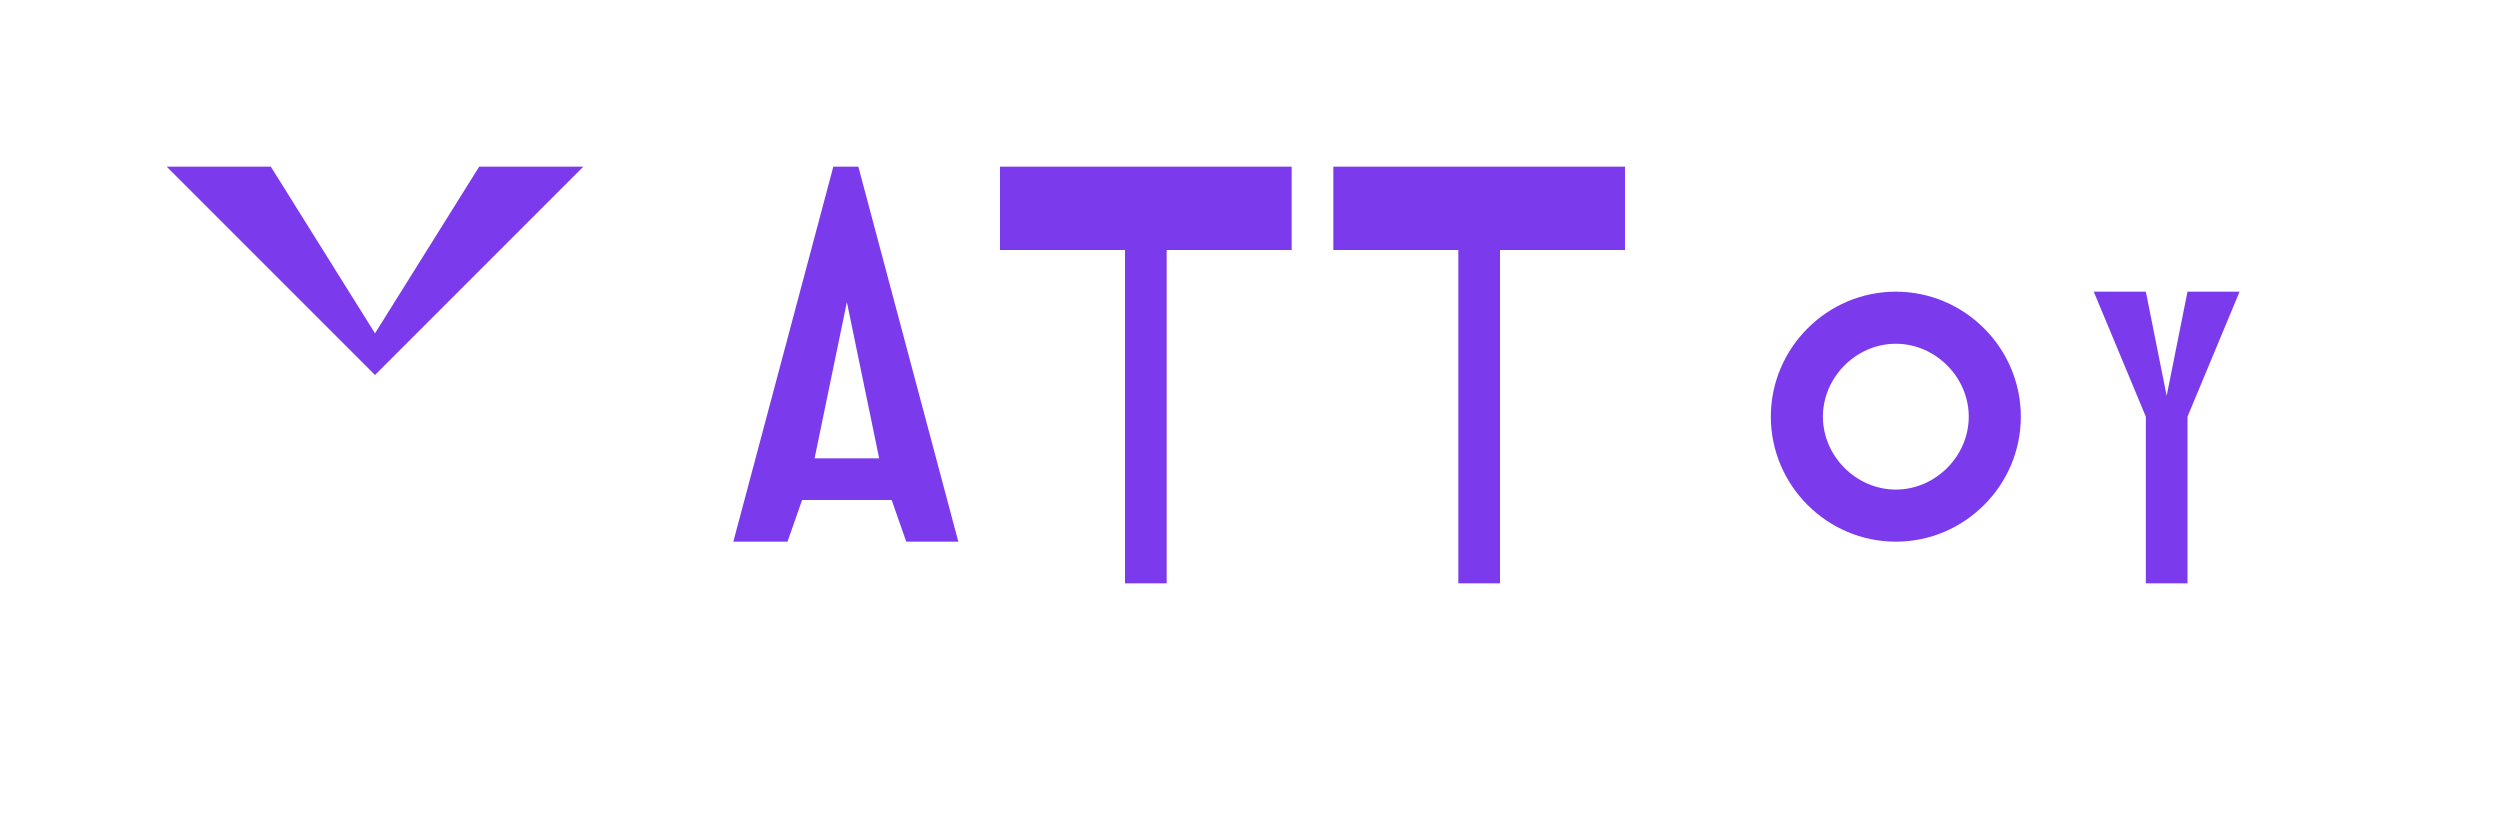<svg width="120" height="40" viewBox="0 0 120 40" fill="none" xmlns="http://www.w3.org/2000/svg">
  <g fill="#7c3aed">
    <path d="M18 28V18L8 8H13L18 16L23 8H28L18 18V28H15Z"/>
    <path d="M38.5 24H42.8L43.5 26H46L41.2 8H40L35.2 26H37.8L38.5 24ZM39.1 22L40.65 14.5L42.2 22H39.1Z"/>
    <path d="M54 28V12H48V8H62V12H56V28H54Z"/>
    <path d="M70 28V12H64V8H78V12H72V28H70Z"/>
    <path d="M85 20C85 16.7 87.7 14 91 14C94.3 14 97 16.7 97 20C97 23.3 94.3 26 91 26C87.7 26 85 23.3 85 20ZM87.5 20C87.5 21.9 89.1 23.5 91 23.5C92.9 23.5 94.5 21.9 94.5 20C94.5 18.1 92.9 16.5 91 16.5C89.1 16.5 87.5 18.1 87.5 20Z"/>
    <path d="M103 28V20L100.5 14H103L104 19L105 14H107.5L105 20V28H103Z"/>
  </g>
</svg>